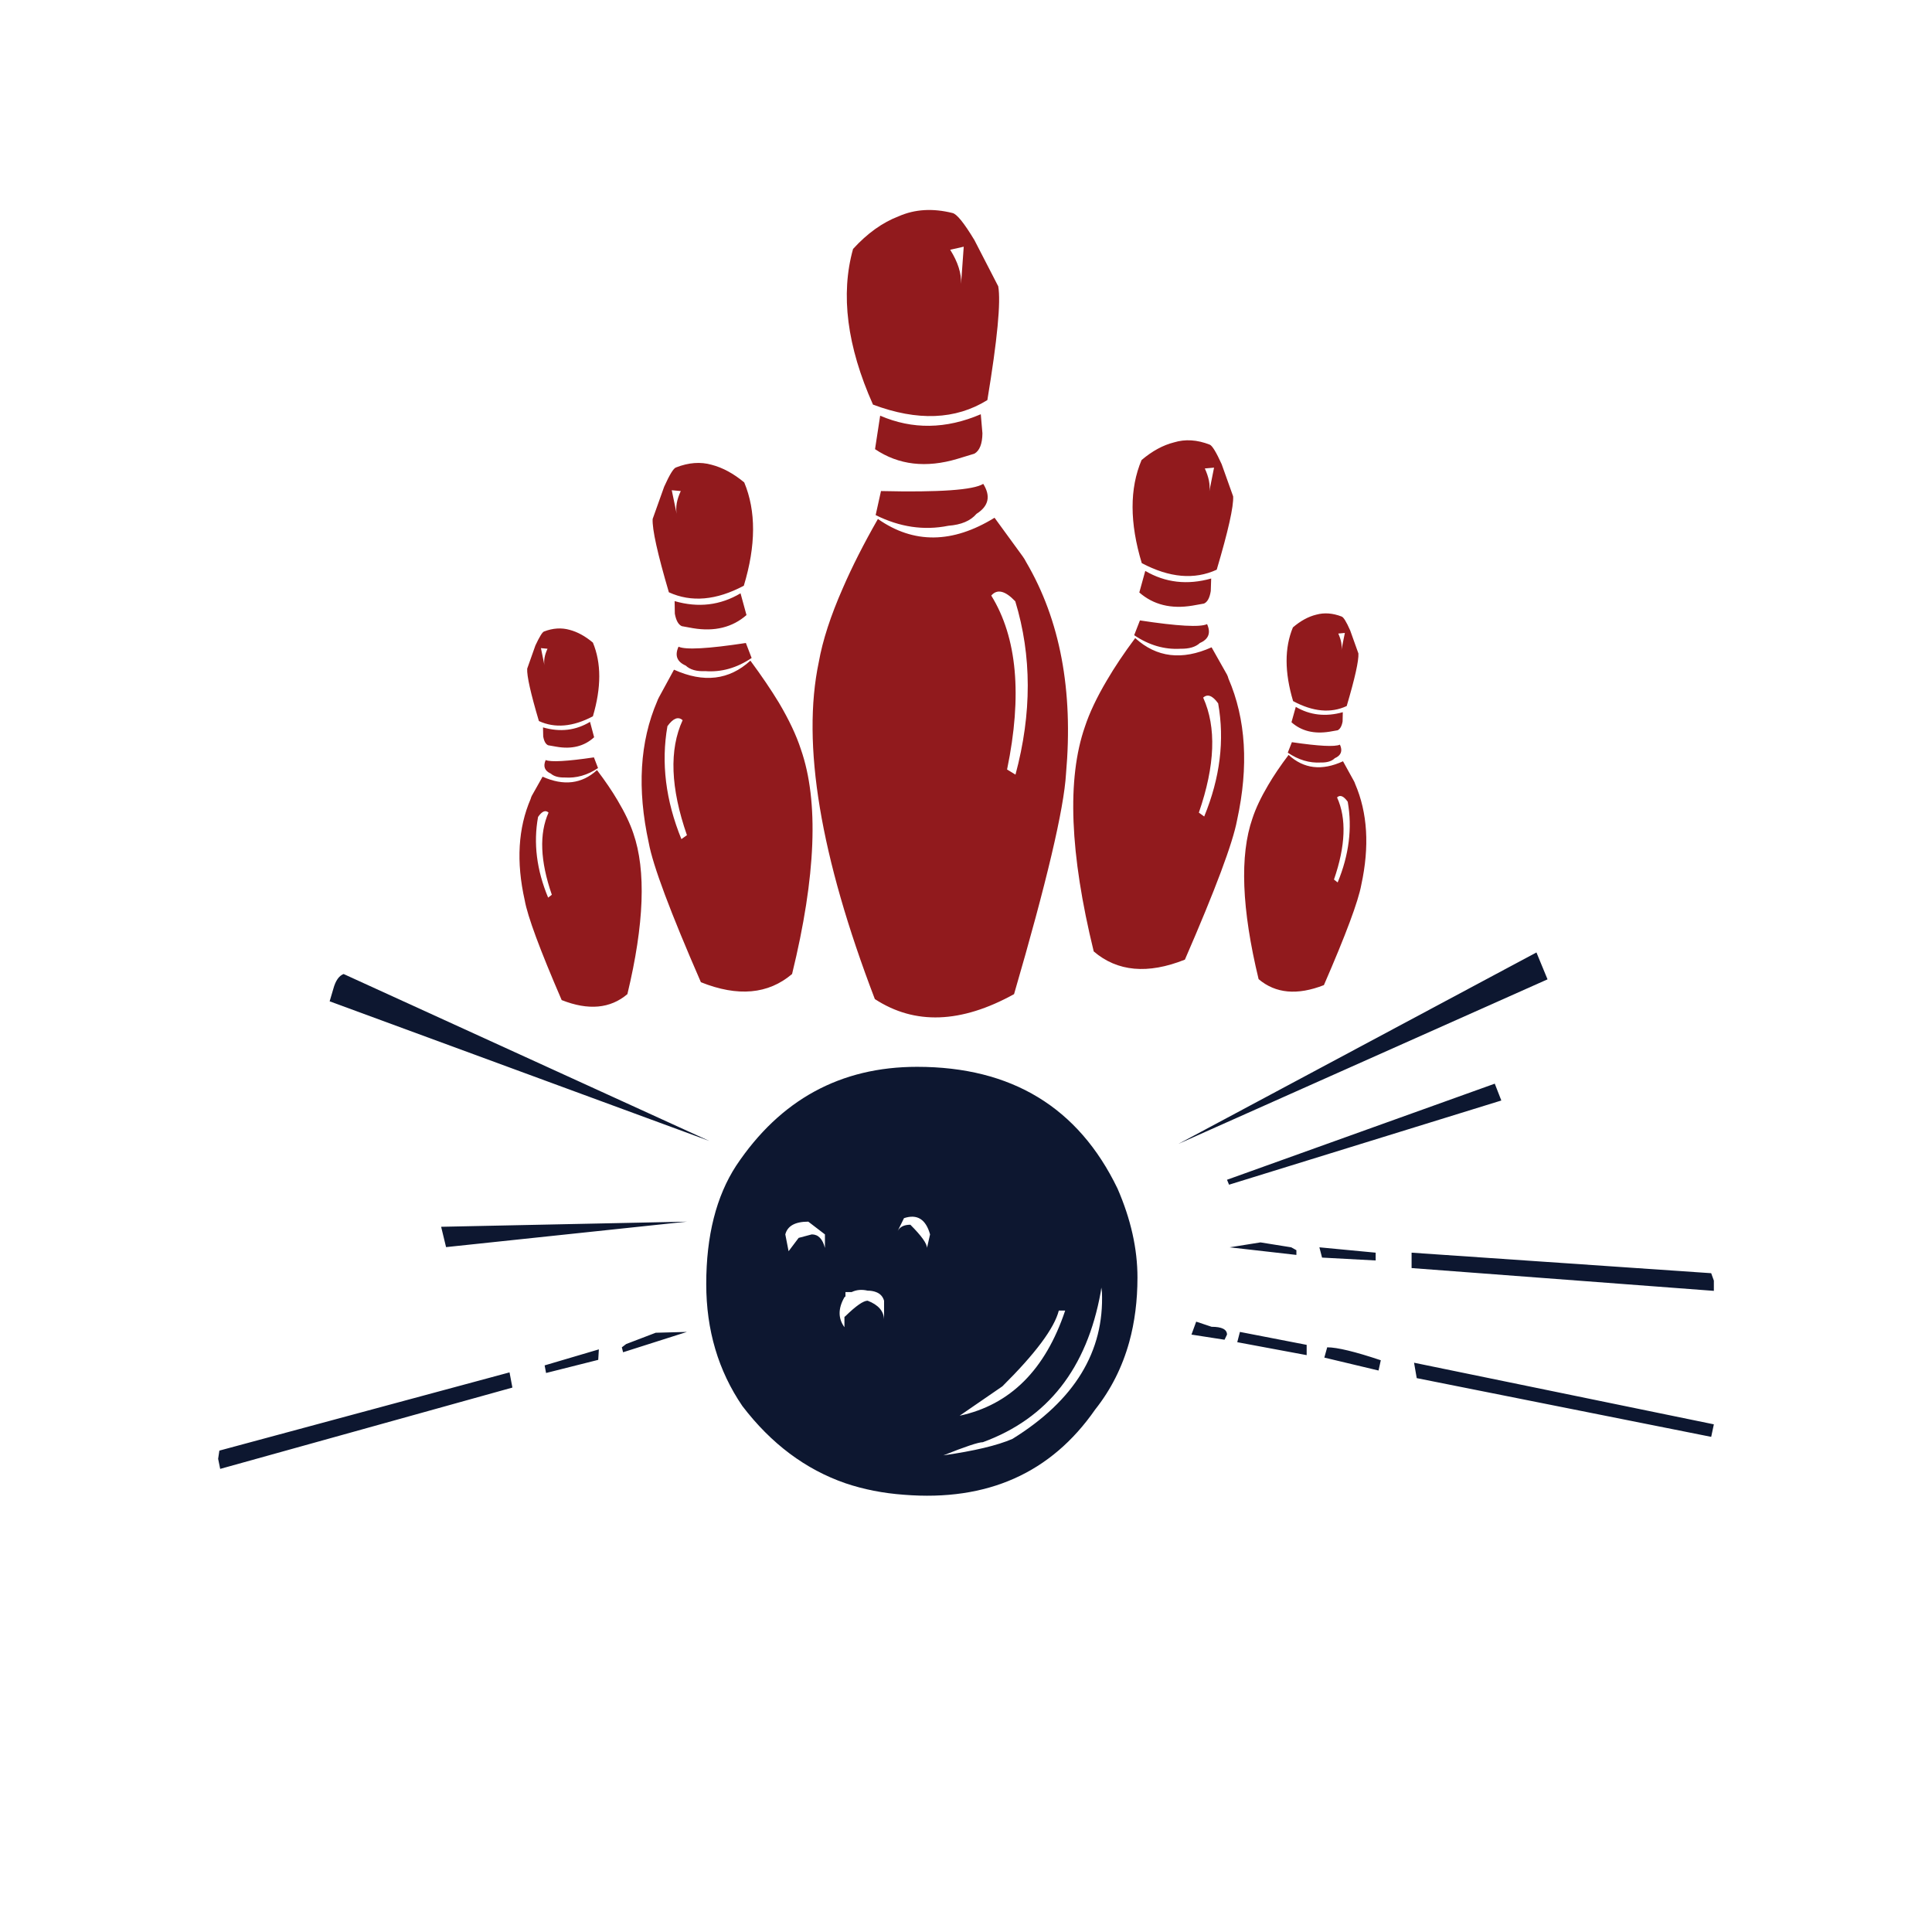 <?xml version="1.0" encoding="utf-8"?>
<!-- Generator: Adobe Illustrator 16.0.0, SVG Export Plug-In . SVG Version: 6.00 Build 0)  -->
<!DOCTYPE svg PUBLIC "-//W3C//DTD SVG 1.1//EN" "http://www.w3.org/Graphics/SVG/1.1/DTD/svg11.dtd">
<svg version="1.1" id="Layer_1" xmlns="http://www.w3.org/2000/svg" xmlns:xlink="http://www.w3.org/1999/xlink" x="0px" y="0px"
	 width="300px" height="300px" viewBox="0 0 300 300" enable-background="new 0 0 300 300" xml:space="preserve">
<g>
	<path fill-rule="evenodd" clip-rule="evenodd" fill="#911A1D" d="M105.998,111.833c-0.68-0.616-1.467-0.308-2.359,0.925
		c-0.999,5.697-0.276,11.542,2.168,17.537l0.861-0.606C104.117,122.356,103.894,116.404,105.998,111.833z M106.477,103.352
		c-1.361-0.595-1.732-1.573-1.115-2.934c1.104,0.511,4.59,0.319,10.457-0.574l0.894,2.327c-2.296,1.552-4.698,2.232-7.206,2.041
		C108.166,104.277,107.156,103.99,106.477,103.352z M114.99,92.128l0.924,3.38c-2.189,1.914-4.952,2.593-8.289,2.041l-1.754-0.319
		c-0.532-0.234-0.894-0.882-1.084-1.945l-0.032-1.945C108.432,94.403,111.844,93.999,114.99,92.128z M92.224,117.605l0.638,1.658
		c-1.637,1.105-3.359,1.594-5.166,1.467c-0.957,0.021-1.679-0.181-2.168-0.606c-0.957-0.425-1.222-1.127-0.797-2.104
		C85.538,118.359,88.036,118.221,92.224,117.605z M102.044,108.9c0.063-0.192,0.16-0.404,0.287-0.638l2.327-4.273
		c4.613,2.083,8.567,1.616,11.862-1.403c1.743,2.359,3.22,4.538,4.432,6.537c1.573,2.657,2.71,5.07,3.412,7.238
		c2.806,8.057,2.349,19.684-1.371,34.883c-3.698,3.146-8.418,3.571-14.157,1.275c-4.762-10.926-7.461-18.143-8.099-21.65
		C98.909,122.494,99.345,115.171,102.044,108.9z M86.389,115.947l-1.275-0.223c-0.383-0.17-0.638-0.627-0.765-1.371l-0.032-1.403
		c2.656,0.765,5.091,0.478,7.301-0.861l0.638,2.392C90.725,115.883,88.77,116.372,86.389,115.947z M84.476,98.06
		c1.381-0.532,2.71-0.617,3.986-0.255c1.211,0.319,2.413,0.978,3.603,1.977c1.318,3.167,1.318,6.983,0,11.447
		c-3.103,1.637-5.899,1.881-8.385,0.734c-1.275-4.294-1.882-7.004-1.818-8.131l1.275-3.604C83.774,98.867,84.22,98.144,84.476,98.06
		z M85.018,100.737l-1.021-0.095l0.542,2.646C84.412,102.544,84.571,101.694,85.018,100.737z M105.074,79.789
		c-0.191-1.042,0.021-2.221,0.637-3.539l-1.402-0.127L105.074,79.789z M104.978,72.583c1.956-0.765,3.794-0.903,5.517-0.415
		c1.722,0.446,3.412,1.361,5.07,2.742c1.849,4.442,1.827,9.789-0.064,16.039c-4.273,2.274-8.152,2.614-11.639,1.02
		c-1.764-5.994-2.604-9.789-2.519-11.383l1.786-5.006C103.979,73.688,104.596,72.689,104.978,72.583z M85.177,126.182
		c-0.468-0.447-1.009-0.223-1.626,0.669c-0.744,4.061-0.224,8.237,1.563,12.531l0.574-0.446
		C83.88,133.707,83.71,129.456,85.177,126.182z M95.89,124.269c1.126,1.892,1.945,3.603,2.456,5.133
		c1.998,5.761,1.689,14.083-0.925,24.967c-2.657,2.253-6.058,2.562-10.203,0.925c-3.38-7.823-5.293-12.988-5.739-15.497
		c-1.34-5.973-1.032-11.223,0.925-15.751c0.021-0.106,0.074-0.255,0.159-0.446l1.689-2.998c3.274,1.467,6.09,1.126,8.45-1.02
		C93.977,121.261,95.04,122.824,95.89,124.269z M147.545,38.784c1.19,1.892,1.754,3.656,1.689,5.292l0.414-5.771L147.545,38.784z
		 M147.896,33.076c0.659,0.128,1.797,1.531,3.412,4.209l3.698,7.174c0.426,2.402-0.138,8.291-1.689,17.665
		c-4.932,3.061-10.852,3.295-17.76,0.702c-4.039-9.056-5.07-17.112-3.094-24.169c2.211-2.423,4.57-4.113,7.078-5.07
		C142.051,32.481,144.834,32.311,147.896,33.076z M191.483,77.079c0.085,1.573-0.766,5.367-2.551,11.383
		c-3.466,1.594-7.345,1.254-11.638-1.02c-1.893-6.25-1.903-11.585-0.032-16.007c1.657-1.403,3.337-2.317,5.037-2.742
		c1.743-0.531,3.593-0.414,5.548,0.351c0.383,0.149,1,1.159,1.85,3.029L191.483,77.079z M187.083,72.742
		c0.616,1.339,0.851,2.519,0.702,3.539l0.732-3.667L187.083,72.742z M204.396,95.444c1.232-0.34,2.541-0.244,3.922,0.287
		c0.298,0.085,0.744,0.808,1.34,2.168l1.275,3.571c0.063,1.127-0.543,3.848-1.818,8.163c-2.465,1.148-5.239,0.893-8.322-0.765
		c-1.338-4.464-1.349-8.28-0.031-11.446C201.953,96.401,203.164,95.742,204.396,95.444z M188.008,91.777
		c-0.17,1.063-0.521,1.711-1.053,1.945l-1.785,0.318c-3.316,0.553-6.068-0.127-8.259-2.04l0.925-3.348
		c3.125,1.828,6.537,2.221,10.235,1.179L188.008,91.777z M183.32,100.737c-2.508,0.149-4.91-0.553-7.206-2.104l0.894-2.295
		c5.866,0.893,9.342,1.084,10.426,0.574c0.616,1.36,0.244,2.338-1.116,2.934C185.658,100.461,184.66,100.759,183.32,100.737z
		 M190.75,105.361c2.721,6.292,3.167,13.626,1.34,22.001c-0.659,3.529-3.359,10.746-8.1,21.65
		c-5.761,2.296-10.48,1.871-14.157-1.275c-3.72-15.199-4.177-26.826-1.372-34.883c0.703-2.146,1.84-4.548,3.412-7.206
		c1.191-2.041,2.658-4.229,4.4-6.568c3.316,3.019,7.271,3.497,11.861,1.435l2.393,4.241
		C190.633,104.968,190.707,105.169,190.75,105.361z M186.828,108.326c2.083,4.592,1.859,10.543-0.67,17.856l0.83,0.606
		c2.465-5.995,3.188-11.851,2.167-17.569C188.284,108.007,187.508,107.709,186.828,108.326z M200.539,112.152l0.67-2.391
		c2.211,1.296,4.645,1.573,7.301,0.829l-0.031,1.435c-0.127,0.723-0.383,1.18-0.766,1.371l-1.275,0.223
		C204.035,114.002,202.069,113.513,200.539,112.152z M199.965,116.872l0.638-1.626c4.188,0.617,6.675,0.744,7.462,0.383
		c0.445,0.978,0.18,1.679-0.798,2.104c-0.468,0.468-1.19,0.69-2.169,0.669C203.334,118.508,201.623,117.999,199.965,116.872z
		 M208.287,100.961l0.542-2.679l-1.021,0.096C208.255,99.356,208.414,100.217,208.287,100.961z M208.542,118.211l1.689,3.061
		c0.085,0.149,0.149,0.298,0.192,0.447c1.934,4.485,2.253,9.714,0.956,15.688c-0.468,2.551-2.402,7.738-5.804,15.56
		c-4.123,1.616-7.504,1.308-10.139-0.925c-2.637-10.904-2.955-19.227-0.957-24.966c0.51-1.552,1.318-3.263,2.424-5.134
		c0.871-1.488,1.934-3.061,3.188-4.718C202.452,119.39,205.268,119.72,208.542,118.211z M159.342,87.282
		c5.272,8.97,7.334,19.929,6.187,32.874c-0.319,5.441-3.008,16.846-8.067,34.213c-8.227,4.549-15.432,4.804-21.617,0.766
		c-8.482-22.171-11.385-39.613-8.705-52.325c0.595-3.358,1.838-7.185,3.73-11.479c1.445-3.337,3.263-6.919,5.452-10.745
		c5.548,3.89,11.585,3.826,18.11-0.191l4.369,5.995C159.014,86.687,159.193,86.984,159.342,87.282z M148.692,71.243
		c-4.889,1.467-9.161,0.967-12.817-1.499l0.797-5.197c5.017,2.168,10.225,2.094,15.624-0.223l0.255,2.965
		c-0.021,1.637-0.436,2.689-1.243,3.157L148.692,71.243z M136.8,76.25c9.056,0.212,14.349-0.16,15.878-1.116
		c1.191,1.914,0.841,3.465-1.051,4.655c-0.914,1.084-2.371,1.701-4.369,1.85c-3.783,0.765-7.546,0.212-11.287-1.658L136.8,76.25z
		 M153.922,92.479c4.018,6.504,4.836,15.507,2.455,27.007l1.308,0.797c2.551-9.502,2.54-18.472-0.032-26.912
		C156.08,91.714,154.836,91.417,153.922,92.479z M207.617,123.822c1.488,3.274,1.328,7.525-0.479,12.754l0.574,0.447
		c1.765-4.273,2.285-8.45,1.563-12.531C208.637,123.6,208.085,123.376,207.617,123.822z"/>
	<path fill-rule="evenodd" clip-rule="evenodd" fill="#0D1730" d="M51.761,153.54c0.34-1.254,0.872-2.02,1.594-2.296l56.789,25.923
		l-58.957-21.683L51.761,153.54z M240.3,152.072l-57.298,25.541l55.576-29.717L240.3,152.072z M233.126,170.885l-42.28,13.074
		l-0.318-0.766l41.578-14.922L233.126,170.885z M142.411,165.656c14.667,0,25.041,6.303,31.12,18.908
		c2.063,4.74,3.094,9.343,3.094,13.807c0,3.592-0.426,6.93-1.275,10.012c-1.084,3.912-2.849,7.408-5.294,10.49
		c-6.844,9.863-16.739,14.274-29.685,13.232c-3.231-0.233-6.261-0.828-9.088-1.785c-6.207-2.146-11.543-6.143-16.006-11.989
		c-3.742-5.483-5.612-11.798-5.612-18.94c0-7.503,1.552-13.636,4.655-18.396C121.145,170.77,130.508,165.656,142.411,165.656z
		 M266.127,198.85v1.594l-46.936-3.539v-2.391l46.521,3.188L266.127,198.85z M265.713,223.114l-45.724-9.119l-0.415-2.392
		l46.553,9.566L265.713,223.114z M213.611,195.725l-8.322-0.447l-0.414-1.594l8.736,0.83V195.725z M214.059,212.814l-8.418-2.008
		l0.445-1.595c1.553,0,4.326,0.67,8.323,2.009L214.059,212.814z M200.506,193.684l0.798,0.446v0.733l-10.362-1.18l4.782-0.765
		L200.506,193.684z M192.535,206.82l10.363,2.009v1.595l-10.777-2.009L192.535,206.82z M190.144,208.032l-5.134-0.798l0.734-2.008
		l2.391,0.797c1.595,0,2.393,0.404,2.393,1.211L190.144,208.032z M170.917,200.635c-2.147,11.861-8.247,19.631-18.302,23.309
		c-0.681,0-2.721,0.68-6.122,2.041c4.782-0.681,8.354-1.531,10.714-2.551c9.65-5.974,14.283-13.573,13.901-22.799
		c-0.021-0.233-0.053-0.468-0.096-0.701C170.991,200.167,170.959,200.401,170.917,200.635z M164.412,203.504
		c-0.701,2.742-3.624,6.665-8.768,11.767l-6.633,4.56c7.844-1.68,13.307-7.121,16.389-16.326H164.412z M144.42,191.676
		c-0.659-2.36-2.009-3.199-4.049-2.52l-0.988,2.009c0.34-0.659,0.998-0.989,1.977-0.989c1.722,1.723,2.583,2.924,2.583,3.604
		L144.42,191.676z M137.277,201.974c-0.19-0.659-0.605-1.105-1.243-1.339c-0.382-0.148-0.818-0.223-1.308-0.223
		c-0.914-0.213-1.742-0.139-2.486,0.223h-0.957v0.67c-0.043,0.021-0.096,0.064-0.159,0.127c-0.999,1.744-0.999,3.295,0,4.655v-1.595
		c0.063-0.063,0.116-0.105,0.159-0.127c1.637-1.594,2.785-2.392,3.443-2.392c1.658,0.638,2.509,1.616,2.551,2.935V201.974z
		 M125.512,189.697c-2.041,0-3.23,0.66-3.57,1.979l0.51,2.613l1.563-2.072l2.04-0.541c0.999,0,1.68,0.701,2.041,2.104v-2.104
		L125.512,189.697z M79.119,213.102l0.446,2.359l-45.373,12.627l-0.319-1.563l0.191-1.275L79.119,213.102z M96.751,209.978
		l-0.192-0.766l0.67-0.51l4.591-1.754l4.847-0.128L96.751,209.978z M92.989,209.531l-0.096,1.626l-8.099,2.04l-0.224-1.18
		L92.989,209.531z M68.5,190.495l38.167-0.798l-37.402,3.955L68.5,190.495z"/>
</g>
</svg>
